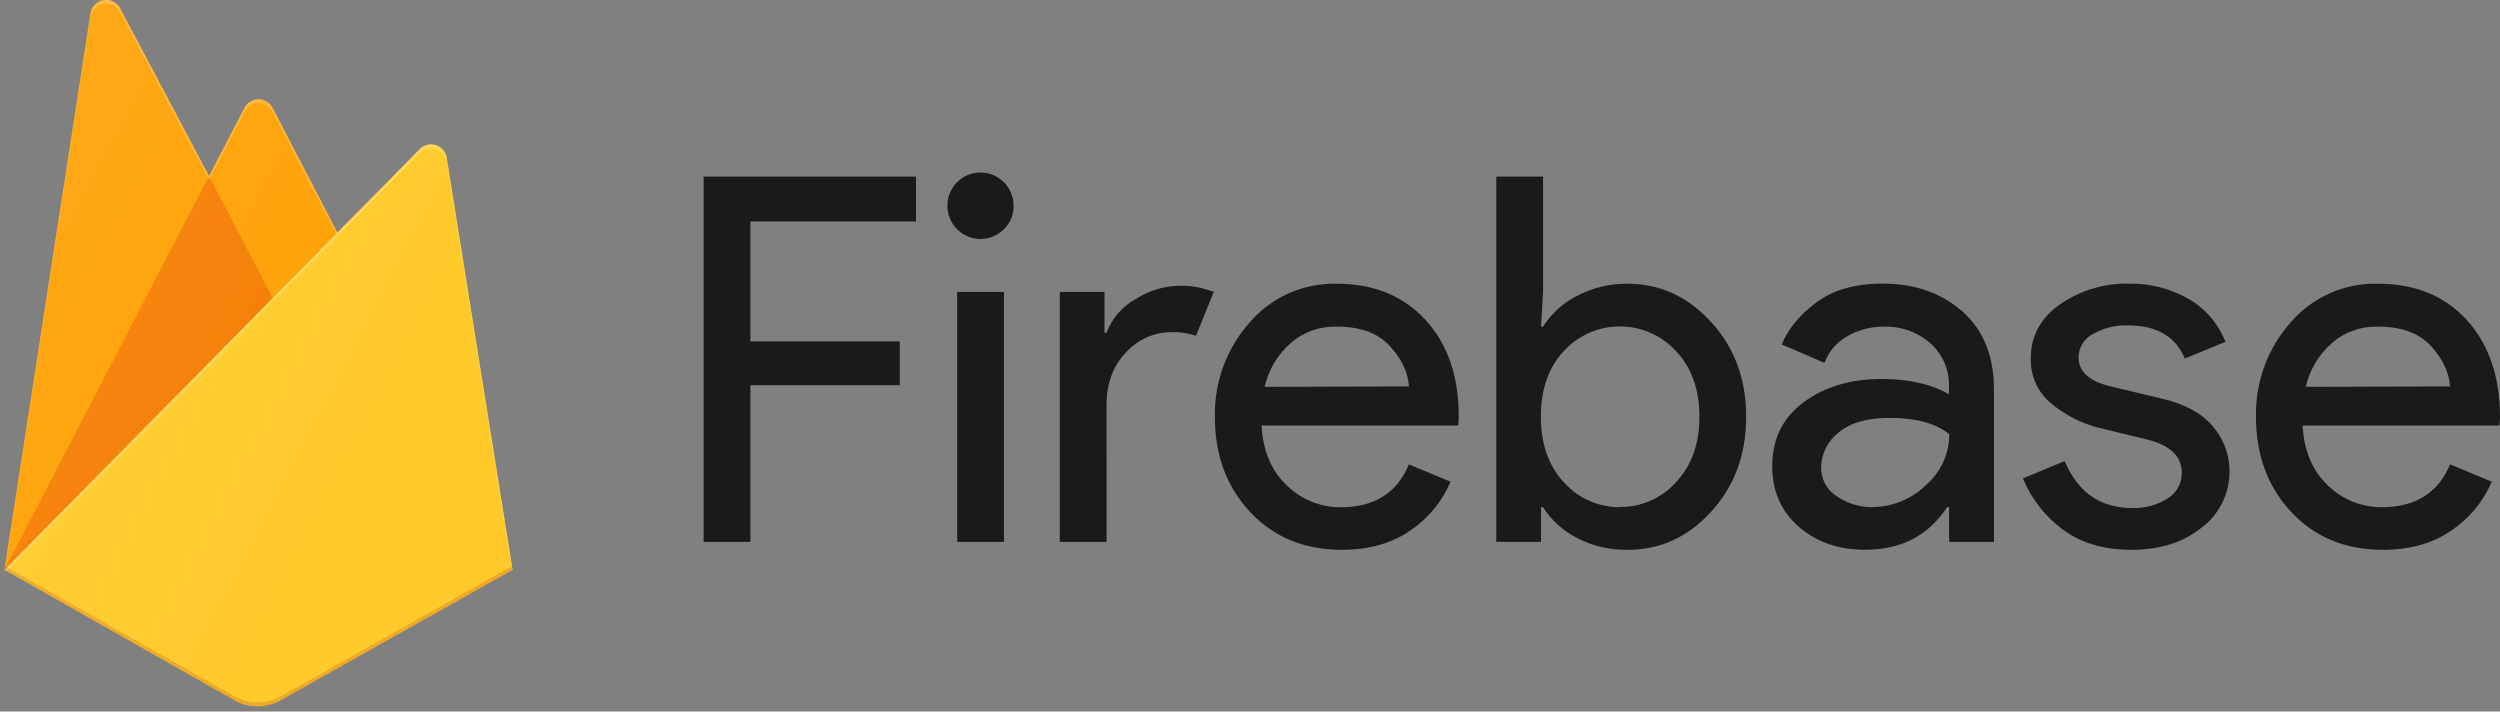 <svg width="1170" height="333" viewBox="0 0 1170 333" fill="none" xmlns="http://www.w3.org/2000/svg">
<rect x="0" y="0" width="1170" height="333" fill="#808080" stroke="none"/>
<g clip-path="url(#clip0_469_612)">
<path d="M351.183 253.579H329.296V82.658H428.694V103.657H351.185V159.773H421.098V180.287H351.185V253.579L351.183 253.579ZM469.847 107.257C464.63 112.516 456.437 113.343 450.282 109.23C444.126 105.118 441.723 97.212 444.544 90.351C447.365 83.49 454.621 79.584 461.875 81.025C469.129 82.465 474.358 88.85 474.363 96.272C474.433 100.406 472.792 104.384 469.829 107.257H469.848H469.847ZM469.847 253.579H447.961V136.611H469.847V253.579V253.579ZM517.874 253.579H495.988V136.611H516.908V155.708H517.856C520.383 148.978 525.236 143.385 531.53 139.949C537.541 136.076 544.492 133.928 551.633 133.739C557.238 133.579 562.817 134.556 568.038 136.611L559.715 157.125C555.961 155.871 552.016 155.303 548.065 155.446C540.04 155.487 532.402 158.912 527.015 164.883C520.909 171.174 517.856 179.411 517.856 189.593L517.874 253.579L517.874 253.579ZM628.011 257.308C610.411 257.308 596.105 251.421 585.094 239.649C574.083 227.877 568.571 213.024 568.558 195.096C568.235 178.954 573.964 163.28 584.611 151.177C594.807 139.131 609.891 132.37 625.633 132.787C642.912 132.787 656.746 138.438 667.139 149.739C677.531 161.04 682.72 176.159 682.705 195.094L682.464 199.16H590.405C591.036 210.933 594.962 220.258 602.184 227.133C608.937 233.787 618.045 237.476 627.504 237.391C643.198 237.391 653.819 230.705 659.368 217.343L678.876 225.455C674.923 234.703 668.402 242.615 660.093 248.244C651.361 254.287 640.665 257.308 628.006 257.308L628.011 257.308ZM659.41 180.847C658.939 174.158 655.886 167.792 650.251 161.75C644.615 155.707 636.236 152.748 625.113 152.873C617.399 152.737 609.905 155.459 604.063 160.519C597.943 165.902 593.661 173.077 591.819 181.033L659.41 180.846L659.41 180.847ZM761.781 257.308C753.5 257.473 745.311 255.55 737.962 251.714C731.51 248.447 726.049 243.5 722.152 237.391H721.204V253.579H700.266V82.658H722.152V136.611L721.205 152.836H722.152C726.049 146.726 731.509 141.78 737.963 138.513C745.3 134.633 753.49 132.664 761.781 132.788C776.842 132.788 789.848 138.756 800.797 150.691C811.747 162.627 817.215 177.428 817.203 195.095C817.191 212.762 811.734 227.563 800.797 239.499C789.86 251.434 776.855 257.371 761.781 257.309L761.781 257.308ZM758.213 237.26C768.183 237.34 777.709 233.123 784.373 225.679C791.668 217.958 795.316 207.733 795.316 195.001C795.316 182.27 791.668 172.044 784.373 164.323C777.632 156.968 768.138 152.774 758.182 152.752C748.226 152.731 738.714 156.885 731.942 164.211C724.734 171.844 721.129 182.108 721.129 195.001C721.129 207.893 724.771 218.188 732.053 225.884C738.759 233.3 748.31 237.475 758.287 237.353L758.213 237.26L758.213 237.26ZM872.921 257.308C860.535 257.308 850.192 253.728 841.894 246.567C833.595 239.406 829.434 229.938 829.409 218.164C829.409 205.433 834.326 195.449 844.161 188.213C853.995 180.977 866.121 177.359 880.538 177.359C893.383 177.359 903.913 179.746 912.123 184.52V181.182C912.436 173.32 909.201 165.736 903.317 160.538C897.324 155.357 889.613 152.622 881.709 152.873C875.66 152.797 869.702 154.361 864.468 157.405C859.564 160.131 855.804 164.541 853.878 169.825L833.905 161.228C836.606 154.203 841.919 147.688 849.871 141.683C857.823 135.678 868.265 132.694 881.27 132.732C896.133 132.732 908.519 137.083 918.428 145.786C928.337 154.489 933.254 166.822 933.18 182.786V253.579H912.185V237.354H911.238C902.507 250.657 889.742 257.283 872.947 257.283L872.921 257.308ZM876.488 237.26C885.685 237.228 894.513 233.626 901.124 227.208C908.17 221.246 912.247 212.476 912.271 203.225C906.078 198.128 896.789 195.579 884.403 195.579C873.775 195.579 865.768 197.885 860.38 202.498C855.352 206.378 852.373 212.357 852.298 218.723C852.196 224.262 855.024 229.444 859.732 232.336C864.682 235.677 870.527 237.426 876.491 237.353V237.26L876.488 237.26ZM997.531 257.308C984.526 257.308 973.787 254.125 965.315 247.76C957.072 241.649 950.648 233.395 946.736 223.889L966.244 215.776C972.437 230.422 982.965 237.745 997.829 237.745C1003.73 237.988 1009.57 236.406 1014.55 233.214C1018.66 230.654 1021.14 226.13 1021.09 221.278C1021.09 213.644 1015.78 208.472 1005.12 205.762L981.584 200.036C973.838 197.979 966.622 194.278 960.423 189.183C953.824 184.017 950.104 175.98 950.427 167.587C950.427 157.244 954.985 148.851 964.101 142.41C973.637 135.84 984.996 132.459 996.559 132.75C1006.21 132.595 1015.73 135.035 1024.13 139.818C1032.06 144.336 1038.19 151.464 1041.48 159.996L1022.48 167.792C1018.2 157.449 1009.32 152.275 995.834 152.275C990.096 152.084 984.419 153.491 979.429 156.341C975.341 158.467 972.776 162.704 972.778 167.326C972.778 174.014 977.93 178.552 988.235 180.939L1011.29 186.441C1022.23 188.928 1030.32 193.279 1035.56 199.495C1040.63 205.303 1043.42 212.77 1043.4 220.494C1043.5 230.793 1038.74 240.533 1030.56 246.753C1022 253.789 1010.98 257.308 997.507 257.308L997.531 257.308ZM1115.25 257.308C1097.65 257.308 1083.34 251.421 1072.33 239.649C1061.32 227.877 1055.81 212.991 1055.79 195.001C1055.47 178.859 1061.2 163.185 1071.85 151.082C1082.08 139.067 1097.18 132.342 1112.92 132.788C1130.26 132.788 1144.1 138.439 1154.43 149.74C1164.76 161.041 1169.95 176.16 1170 195.095L1169.76 199.16H1077.62C1078.25 210.934 1082.18 220.259 1089.4 227.134C1096.17 233.788 1105.31 237.465 1114.78 237.354C1130.47 237.354 1141.09 230.668 1146.64 217.306L1166.15 225.418C1162.2 234.667 1155.68 242.578 1147.37 248.207C1138.64 254.274 1127.93 257.308 1115.25 257.308L1115.25 257.308ZM1146.65 180.847C1146.18 174.158 1143.12 167.792 1137.49 161.75C1131.85 155.707 1123.48 152.748 1112.39 152.873C1104.67 152.739 1097.18 155.461 1091.34 160.519C1085.22 165.902 1080.93 173.077 1079.09 181.033L1146.65 180.846V180.847Z" fill="#1A1A1C"/>
<path d="M2.079 266.699L42.323 6.283C42.815 3.089 45.272 0.572 48.423 0.03C51.574 -0.511 54.714 1.046 56.221 3.897L97.841 82.397L114.431 50.456C115.715 47.986 118.248 46.44 121.008 46.44C123.768 46.44 126.3 47.986 127.585 50.456L239.902 266.699H2.079V266.699Z" fill="#FFA000"/>
<path d="M141.114 165.257L97.822 82.36L2.079 266.699L141.114 165.257Z" fill="#F57C00"/>
<path d="M239.904 266.699L209.08 73.811C208.614 71.041 206.659 68.765 204.012 67.908C201.364 67.05 198.467 67.764 196.501 69.75L2.079 266.697L109.658 327.705C116.413 331.519 124.641 331.519 131.396 327.705L239.904 266.697V266.699Z" fill="#FFCA28"/>
<path d="M209.079 73.811C208.614 71.041 206.659 68.766 204.011 67.908C201.364 67.05 198.467 67.764 196.501 69.75L157.912 108.871L127.569 50.455C126.284 47.985 123.751 46.438 120.991 46.438C118.231 46.438 115.699 47.985 114.414 50.455L97.824 82.396L56.202 3.897C54.693 1.046 51.549 -0.509 48.394 0.036C45.239 0.581 42.791 3.105 42.304 6.302L2.079 266.699H1.949L2.079 266.85L3.138 267.376L196.445 71.669C198.41 69.672 201.314 68.954 203.969 69.81C206.623 70.665 208.581 72.949 209.042 75.727L239.606 266.887L239.904 266.699L209.08 73.81L209.079 73.811ZM2.432 266.342L42.323 8.143C42.809 4.947 45.263 2.423 48.415 1.878C51.567 1.332 54.712 2.887 56.224 5.738L97.841 84.239L114.43 52.297C115.715 49.828 118.248 48.281 121.008 48.281C123.768 48.281 126.3 49.828 127.585 52.297L157.313 109.472L2.43 266.342H2.432Z" fill="white" fill-opacity="0.2"/>
<path opacity="0.2" d="M131.396 325.866C124.641 329.681 116.413 329.681 109.658 325.866L2.339 265.028L2.079 266.7L109.658 327.69C116.413 331.504 124.64 331.504 131.396 327.69L239.904 266.7L239.625 264.972L131.396 325.867V325.866Z" fill="#A52714"/>
<path d="M208.771 73.851C208.307 71.082 206.359 68.805 203.721 67.953C201.083 67.1 198.196 67.809 196.237 69.794L157.781 108.896L127.546 50.506C126.265 48.038 123.741 46.492 120.991 46.492C118.242 46.492 115.718 48.038 114.437 50.506L97.903 82.434L56.429 3.967C54.925 1.117 51.792 -0.437 48.651 0.108C45.51 0.654 43.064 3.176 42.58 6.371L2.495 266.655L109.697 327.617C116.429 331.43 124.628 331.43 131.36 327.617L239.488 266.655L208.771 73.85V73.851Z" fill="url(#paint0_linear_469_612)"/>
</g>
<defs>
<linearGradient id="paint0_linear_469_612" x1="-5.776" y1="56.247" x2="291.401" y2="211.262" gradientUnits="userSpaceOnUse">
<stop stop-color="white" stop-opacity="0.1"/>
<stop offset="0.14" stop-color="white" stop-opacity="0.08"/>
<stop offset="0.61" stop-color="white" stop-opacity="0.02"/>
<stop offset="1" stop-color="white" stop-opacity="0"/>
</linearGradient>
<clipPath id="clip0_469_612">
<rect width="1170" height="333" fill="white"/>
</clipPath>
</defs>
</svg>
